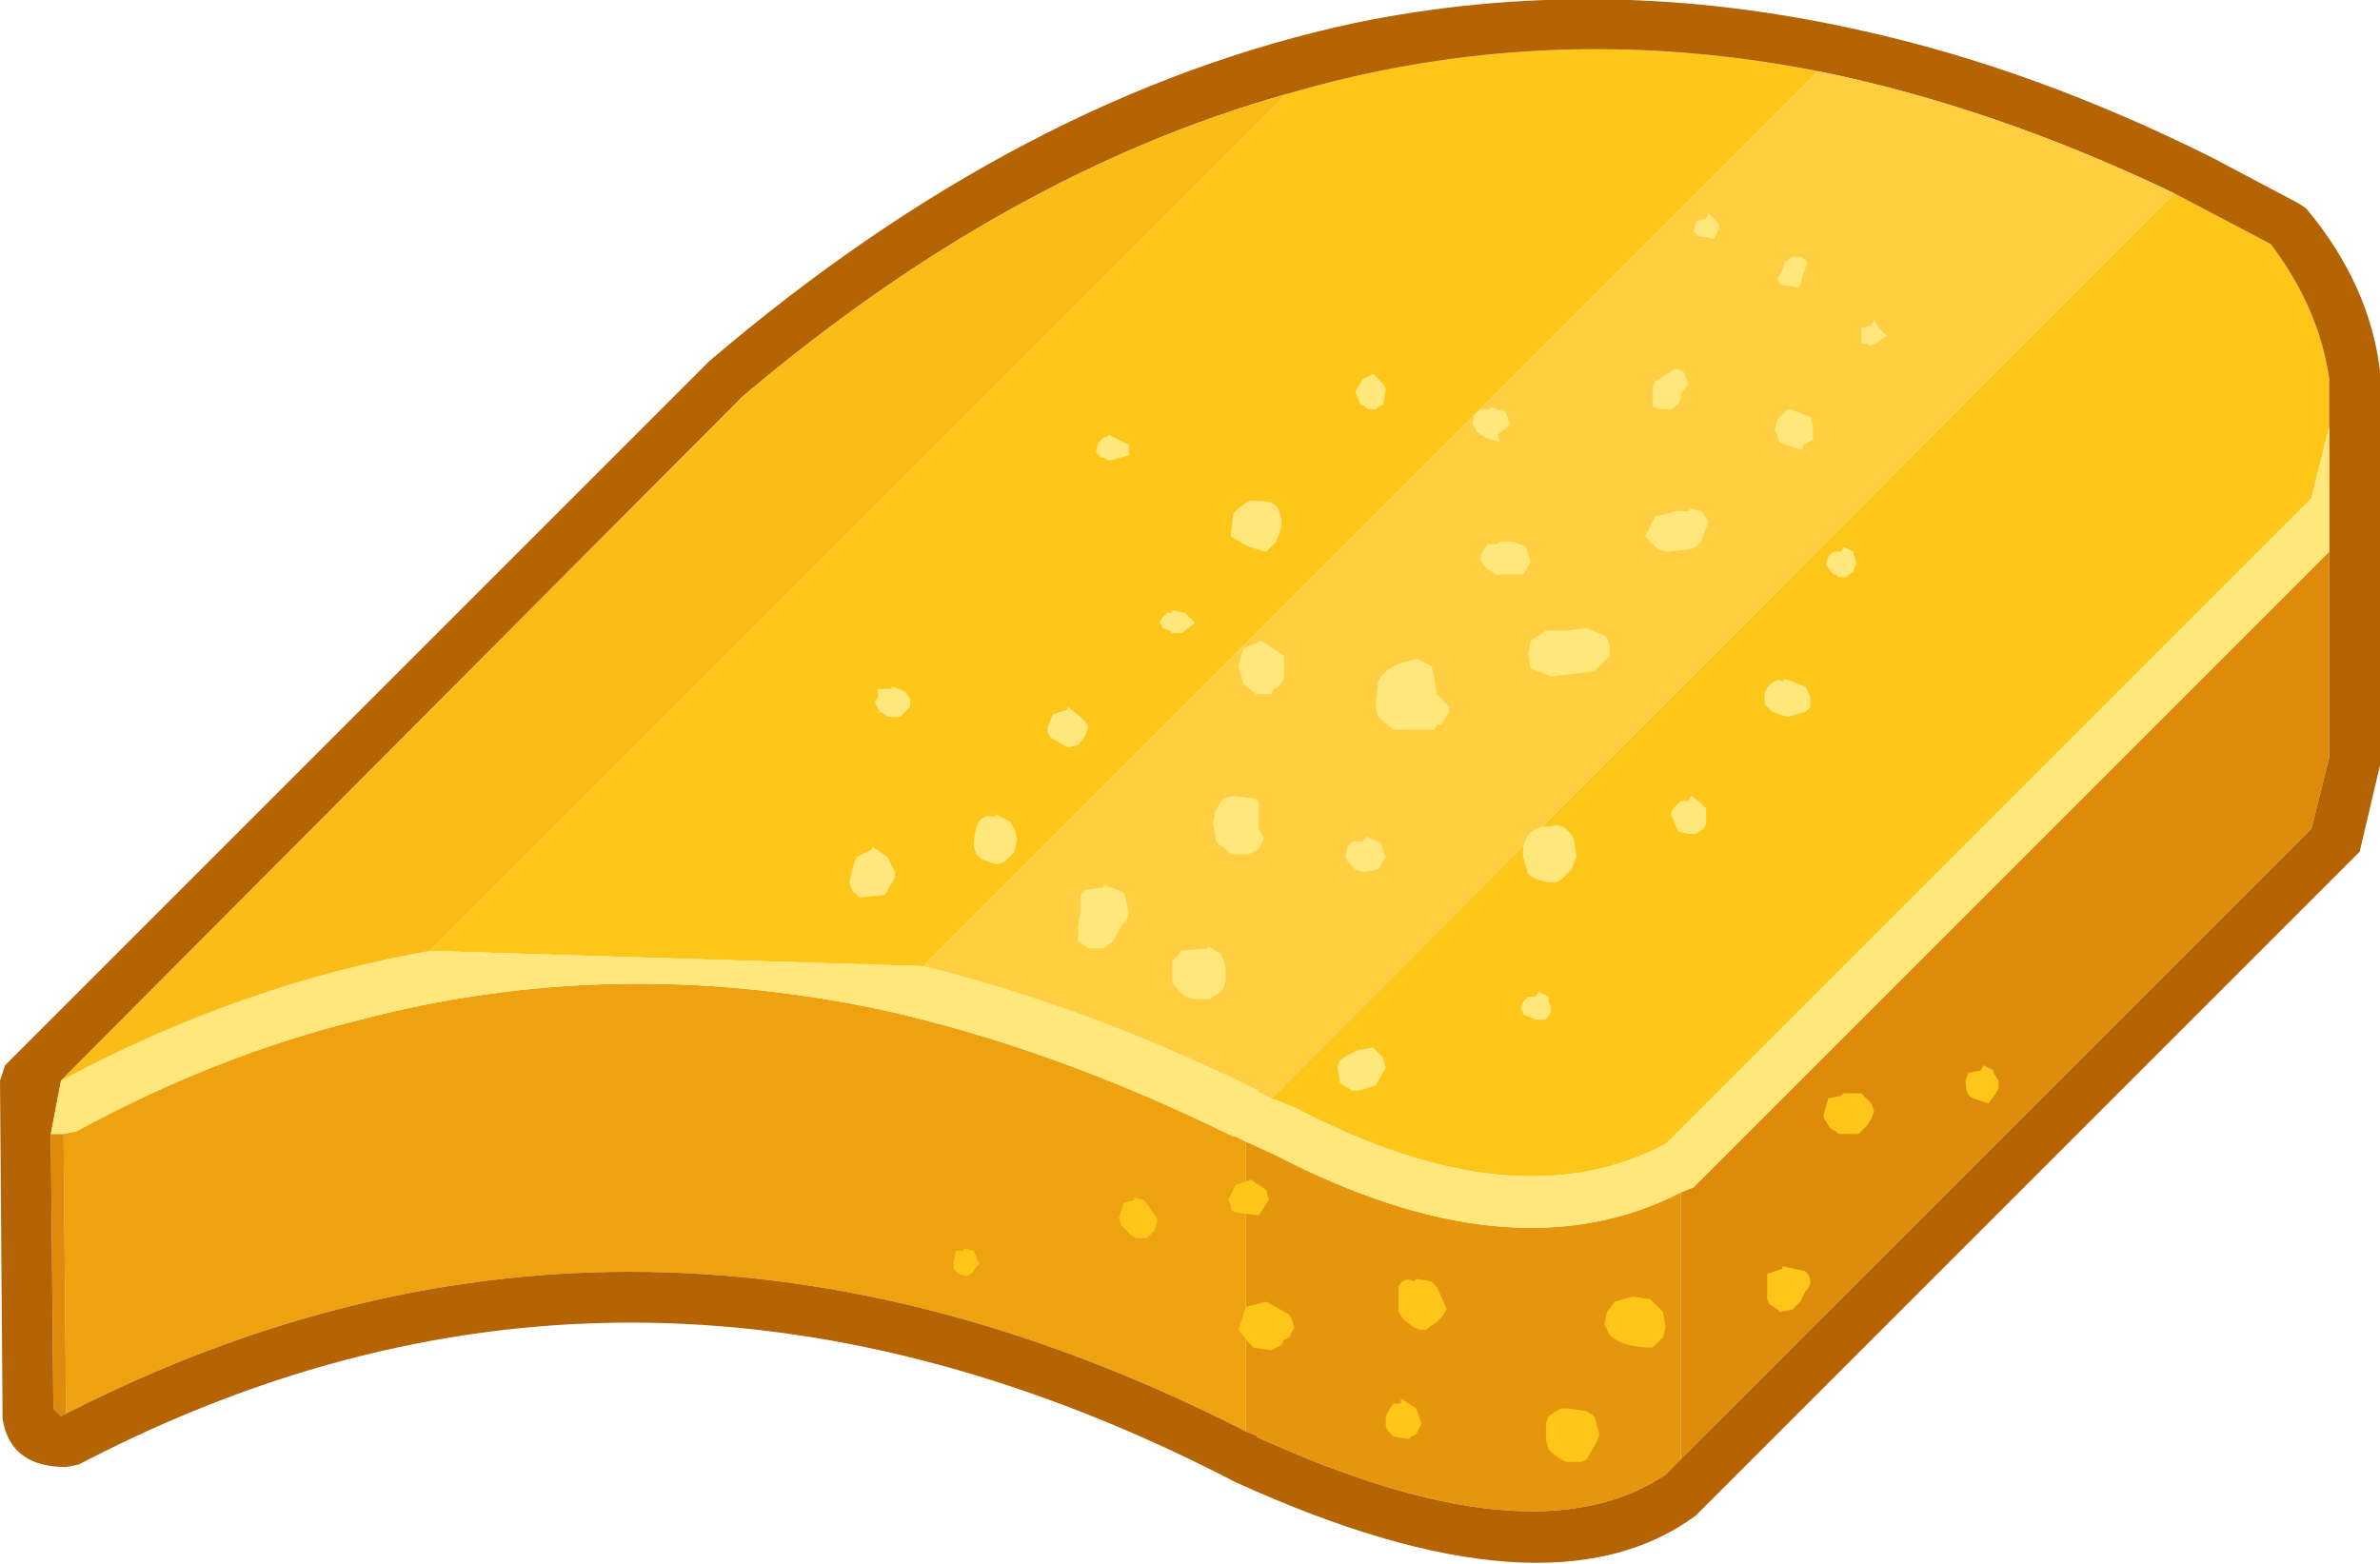 <?xml version="1.0" encoding="UTF-8" standalone="no"?>
<svg xmlns:ffdec="https://www.free-decompiler.com/flash" xmlns:xlink="http://www.w3.org/1999/xlink" ffdec:objectType="shape" height="30.75px" width="46.8px" xmlns="http://www.w3.org/2000/svg">
  <g transform="matrix(1.0, 0.0, 0.0, 1.0, 18.85, 28.3)">
    <path d="M6.45 -26.45 Q11.55 -27.95 16.9 -26.9 L-0.7 -9.3 -10.4 -9.6 6.45 -26.45 M23.9 -24.5 L25.8 -23.5 Q26.75 -22.25 26.95 -20.85 L26.95 -19.95 26.95 -19.9 26.6 -18.5 13.9 -5.8 Q10.95 -4.25 6.65 -6.5 L6.15 -6.7 23.9 -24.5" fill="#ffc61a" fill-rule="evenodd" stroke="none"/>
    <path d="M5.65 -0.15 Q-6.3 -6.25 -17.55 -0.5 L-17.6 -6.0 -17.35 -6.05 Q-14.6 -7.55 -11.75 -8.25 -6.8 -9.55 -1.55 -8.45 1.85 -7.7 5.4 -5.95 L5.45 -5.95 5.65 -5.85 5.65 -0.15" fill="#eea20f" fill-rule="evenodd" stroke="none"/>
    <path d="M14.2 0.4 L13.9 0.7 Q11.3 2.45 5.85 -0.05 L5.9 -0.05 5.65 -0.15 5.65 -5.85 6.2 -5.6 Q10.9 -3.15 14.2 -4.85 L14.2 0.4" fill="#e6960c" fill-rule="evenodd" stroke="none"/>
    <path d="M26.95 -17.45 L26.95 -13.4 26.6 -12.0 14.2 0.4 14.2 -4.85 14.45 -4.95 14.55 -5.05 26.95 -17.45 M-17.55 -0.5 L-17.65 -0.45 -17.8 -0.6 -17.85 -6.0 -17.65 -6.0 -17.6 -6.0 -17.55 -0.5" fill="#de8a0a" fill-rule="evenodd" stroke="none"/>
    <path d="M-18.75 -7.35 L-18.7 -7.4 -4.9 -21.2 Q1.25 -26.45 7.8 -27.85 12.65 -28.85 17.75 -27.7 21.15 -26.95 24.65 -25.2 L26.35 -24.3 26.5 -24.2 Q27.75 -22.7 27.95 -21.0 L27.95 -19.85 27.95 -19.75 27.95 -13.35 27.95 -13.25 27.55 -11.55 27.4 -11.4 14.55 1.45 14.5 1.5 Q11.6 3.65 5.45 0.85 -6.3 -5.25 -17.3 0.5 L-17.55 0.55 Q-18.65 0.55 -18.8 -0.4 L-18.8 -0.5 -18.85 -7.05 -18.75 -7.35 M16.9 -26.9 Q11.55 -27.95 6.45 -26.45 0.95 -24.9 -4.25 -20.5 L-17.65 -7.05 -17.85 -6.0 -17.8 -0.6 -17.65 -0.45 -17.55 -0.5 Q-6.3 -6.25 5.65 -0.15 L5.9 -0.05 5.85 -0.05 Q11.3 2.45 13.9 0.7 L14.2 0.4 26.6 -12.0 26.95 -13.4 26.95 -17.45 26.95 -19.9 26.95 -19.95 26.95 -20.85 Q26.75 -22.25 25.8 -23.5 L23.9 -24.5 Q20.35 -26.2 16.9 -26.9" fill="#b46404" fill-rule="evenodd" stroke="none"/>
    <path d="M26.95 -19.9 L26.95 -17.45 14.55 -5.05 14.45 -4.95 14.2 -4.85 Q10.9 -3.15 6.2 -5.6 L5.65 -5.85 5.45 -5.95 5.4 -5.95 Q1.85 -7.7 -1.55 -8.45 -6.8 -9.55 -11.75 -8.25 -14.6 -7.55 -17.35 -6.05 L-17.6 -6.0 -17.65 -6.0 -17.85 -6.0 -17.65 -7.05 Q-14.1 -8.95 -10.4 -9.6 L-0.7 -9.3 Q2.55 -8.5 5.9 -6.85 L5.85 -6.85 6.15 -6.7 6.65 -6.5 Q10.95 -4.25 13.9 -5.8 L26.6 -18.5 26.95 -19.9" fill="#ffe77b" fill-rule="evenodd" stroke="none"/>
    <path d="M16.9 -26.9 Q20.35 -26.2 23.9 -24.5 L6.15 -6.7 5.85 -6.85 5.9 -6.85 Q2.55 -8.5 -0.7 -9.3 L16.9 -26.9" fill="#ffcf41" fill-rule="evenodd" stroke="none"/>
    <path d="M-17.65 -7.05 L-4.25 -20.5 Q0.95 -24.9 6.45 -26.45 L-10.4 -9.6 Q-14.1 -8.95 -17.65 -7.05" fill="#fabd18" fill-rule="evenodd" stroke="none"/>
    <path d="M18.25 -21.7 L18.05 -21.55 17.9 -21.5 17.85 -21.55 17.75 -21.55 17.75 -21.85 17.95 -21.9 18.0 -22.0 18.1 -21.85 18.25 -21.7 M16.65 -23.05 L16.65 -23.0 16.6 -22.9 16.55 -22.7 16.5 -22.65 16.15 -22.7 16.15 -22.75 16.1 -22.8 16.2 -23.0 16.25 -23.15 16.4 -23.25 16.55 -23.25 16.65 -23.2 16.7 -23.1 16.65 -23.05 M16.35 -20.25 L16.75 -20.1 16.8 -19.95 16.8 -19.65 16.6 -19.55 16.6 -19.45 16.4 -19.5 16.15 -19.6 16.05 -19.85 16.1 -20.05 16.3 -20.25 16.35 -20.25 M14.95 -23.9 L14.95 -23.8 14.85 -23.6 14.6 -23.65 14.55 -23.65 14.45 -23.75 14.5 -23.95 14.7 -24.0 14.75 -24.1 14.95 -23.9 M10.25 -20.25 L10.45 -20.25 10.45 -20.3 10.75 -20.2 10.85 -19.95 10.6 -19.75 10.65 -19.6 10.35 -19.7 10.2 -19.8 10.15 -19.9 10.1 -19.95 10.15 -20.15 10.25 -20.25 M13.65 -20.3 L13.65 -20.7 13.7 -20.8 14.1 -21.05 14.25 -21.0 14.35 -20.75 14.2 -20.55 14.2 -20.45 14.15 -20.35 14.0 -20.25 13.8 -20.25 13.65 -20.3 M14.4 -18.3 L14.6 -18.25 14.75 -18.05 14.6 -17.65 14.5 -17.55 14.4 -17.5 13.95 -17.45 13.75 -17.5 13.5 -17.75 13.7 -18.15 13.95 -18.2 14.1 -18.25 14.35 -18.25 14.4 -18.3 M11.25 -15.15 L11.2 -15.45 11.25 -15.7 11.55 -15.9 11.95 -15.9 12.35 -15.95 12.7 -15.8 12.75 -15.75 12.8 -15.6 12.8 -15.4 12.5 -15.1 11.65 -15.0 11.25 -15.15 M10.3 -17.45 L10.4 -17.6 10.6 -17.6 10.65 -17.65 10.9 -17.65 11.15 -17.55 11.25 -17.25 11.1 -17.0 10.55 -17.0 10.5 -17.05 10.4 -17.1 10.25 -17.3 10.3 -17.45 M14.05 -12.4 L14.2 -12.55 14.35 -12.55 14.4 -12.65 14.55 -12.55 14.7 -12.4 14.7 -12.1 14.65 -12.0 14.5 -11.9 14.35 -11.9 14.15 -11.95 14.0 -12.3 14.05 -12.4 M17.65 -17.25 L17.65 -17.2 17.6 -17.1 17.6 -17.05 17.5 -17.0 17.45 -16.95 17.3 -16.95 17.25 -17.0 17.2 -17.0 17.05 -17.2 17.1 -17.35 17.2 -17.45 17.35 -17.45 17.4 -17.55 17.6 -17.45 17.6 -17.4 17.65 -17.25 M16.65 -14.3 L16.3 -14.2 16.0 -14.3 15.85 -14.45 15.85 -14.7 Q16.05 -15.0 16.2 -14.9 L16.25 -14.95 16.65 -14.8 16.75 -14.6 16.75 -14.4 16.65 -14.3 M8.4 -20.65 L8.35 -20.35 8.25 -20.3 8.2 -20.25 8.05 -20.25 8.0 -20.3 7.9 -20.35 7.8 -20.6 7.95 -20.85 8.15 -20.95 8.35 -20.75 8.4 -20.65 M2.95 -19.75 L3.35 -19.55 3.35 -19.35 3.0 -19.25 2.95 -19.25 2.85 -19.3 2.8 -19.3 2.7 -19.4 2.75 -19.6 2.85 -19.7 2.9 -19.7 2.95 -19.75 M4.45 -16.25 L4.65 -16.05 4.45 -15.9 4.4 -15.85 4.2 -15.85 4.15 -15.9 4.0 -15.95 4.0 -16.0 3.95 -16.05 4.0 -16.15 4.1 -16.25 4.2 -16.25 4.2 -16.3 4.45 -16.25 M2.5 -14.1 L2.55 -14.0 2.5 -13.85 2.35 -13.65 2.15 -13.6 1.8 -13.8 1.75 -13.9 1.75 -14.0 1.85 -14.25 2.15 -14.35 2.15 -14.4 2.4 -14.2 2.5 -14.1 M5.9 -18.45 Q6.25 -18.45 6.3 -18.25 L6.35 -18.1 6.35 -17.95 6.25 -17.65 6.05 -17.45 5.7 -17.55 5.35 -17.75 5.4 -18.2 5.5 -18.3 5.7 -18.45 5.9 -18.45 M5.95 -15.7 L6.4 -15.4 6.4 -14.95 6.3 -14.8 6.2 -14.75 6.15 -14.65 5.85 -14.65 5.6 -14.85 5.5 -15.2 5.6 -15.55 5.95 -15.7 M5.05 -12.35 L5.2 -12.6 5.4 -12.65 5.8 -12.6 5.9 -12.55 5.9 -12.0 6.0 -11.8 5.9 -11.6 5.7 -11.5 5.35 -11.5 5.2 -11.65 Q5.05 -11.7 5.05 -11.85 L5.0 -12.1 5.05 -12.35 M9.3 -15.2 L9.35 -15.0 9.4 -14.65 9.65 -14.4 9.65 -14.3 9.5 -14.05 9.4 -14.05 9.35 -13.95 8.55 -13.95 8.25 -14.2 8.2 -14.4 8.25 -14.9 Q8.4 -15.2 8.85 -15.3 L9.0 -15.35 9.3 -15.2 M8.0 -11.85 L8.25 -11.75 8.3 -11.7 8.4 -11.45 8.25 -11.2 7.95 -11.15 7.8 -11.2 7.65 -11.35 7.6 -11.45 7.65 -11.65 7.75 -11.75 7.95 -11.75 8.0 -11.85 M4.35 -9.55 L4.35 -9.6 4.9 -9.65 4.9 -9.7 5.05 -9.6 5.15 -9.55 5.2 -9.45 5.25 -9.3 5.25 -9.0 5.2 -8.85 5.1 -8.75 5.0 -8.7 4.95 -8.65 4.65 -8.65 4.45 -8.7 4.25 -8.9 4.2 -9.0 4.2 -9.4 4.35 -9.55 M8.4 -7.3 L8.2 -6.95 7.85 -6.85 7.75 -6.85 7.5 -7.0 7.45 -7.3 7.5 -7.45 7.65 -7.55 7.85 -7.65 8.15 -7.7 8.35 -7.5 8.4 -7.3 M2.4 -10.7 L2.5 -10.8 2.85 -10.85 2.85 -10.9 3.25 -10.75 3.35 -10.35 3.3 -10.2 3.2 -10.1 3.05 -9.8 2.85 -9.65 2.55 -9.65 2.35 -9.8 2.35 -10.1 2.4 -10.4 2.4 -10.7 M0.75 -11.3 L0.45 -11.4 0.35 -11.5 0.3 -11.65 Q0.3 -12.05 0.45 -12.2 L0.55 -12.25 0.75 -12.25 0.7 -12.3 1.0 -12.15 1.1 -12.0 1.15 -11.8 1.1 -11.55 0.9 -11.35 0.75 -11.3 M11.75 -10.95 L11.65 -10.95 Q11.45 -10.95 11.2 -11.1 L11.1 -11.45 11.1 -11.65 Q11.2 -12.05 11.6 -12.05 L11.65 -12.05 Q11.9 -12.15 12.1 -11.8 L12.15 -11.45 12.05 -11.2 11.85 -11.0 11.75 -10.95 M11.6 -8.7 L11.6 -8.6 11.65 -8.5 11.65 -8.4 11.55 -8.25 11.35 -8.25 11.1 -8.35 11.1 -8.4 11.05 -8.45 11.1 -8.6 11.2 -8.7 11.35 -8.7 11.4 -8.8 11.6 -8.7 M-1.65 -14.5 Q-1.55 -14.6 -1.6 -14.75 L-1.35 -14.75 -1.3 -14.8 -1.05 -14.7 -0.95 -14.55 -0.95 -14.4 -1.15 -14.2 -1.4 -14.2 -1.45 -14.25 -1.55 -14.3 -1.65 -14.5 M-2.05 -11.35 L-2.0 -11.45 -1.7 -11.6 -1.7 -11.65 -1.4 -11.45 -1.25 -11.15 -1.25 -11.05 -1.45 -10.7 -1.95 -10.65 -2.1 -10.8 -2.15 -10.95 -2.05 -11.35" fill="#ffe77b" fill-rule="evenodd" stroke="none"/>
    <path d="M3.15 -4.35 L3.25 -4.65 3.45 -4.7 3.45 -4.75 3.65 -4.7 3.9 -4.35 3.9 -4.25 3.85 -4.1 3.7 -3.95 3.5 -3.95 3.4 -4.0 3.2 -4.2 3.15 -4.35 M0.1 -3.75 L0.3 -3.7 0.4 -3.45 0.25 -3.25 0.15 -3.2 0.0 -3.25 -0.1 -3.35 -0.1 -3.5 -0.05 -3.7 0.1 -3.7 0.1 -3.75 M9.4 -3.0 L9.6 -2.55 9.5 -2.4 9.4 -2.3 9.25 -2.2 9.2 -2.15 9.05 -2.15 8.95 -2.2 8.75 -2.35 8.65 -2.5 8.65 -2.6 8.65 -3.0 Q8.75 -3.2 8.95 -3.1 L9.0 -3.15 9.3 -3.1 9.4 -3.0 M5.3 -4.7 L5.45 -5.0 5.75 -5.1 6.05 -4.9 6.1 -4.7 5.9 -4.4 5.5 -4.45 Q5.35 -4.45 5.35 -4.6 L5.3 -4.7 M6.05 -2.7 L6.5 -2.45 6.55 -2.35 6.6 -2.2 6.5 -2.0 6.4 -1.95 6.35 -1.85 6.15 -1.75 6.1 -1.75 5.8 -1.8 5.7 -1.9 5.5 -2.15 5.65 -2.6 6.05 -2.7 M8.45 -0.55 L8.55 -0.7 8.7 -0.7 8.7 -0.8 9.0 -0.6 9.1 -0.3 9.0 -0.1 8.9 -0.05 8.85 0.0 8.55 -0.05 8.45 -0.15 8.4 -0.25 8.4 -0.35 8.4 -0.45 8.45 -0.55 M17.75 -6.8 L17.95 -6.6 18.0 -6.45 17.95 -6.3 17.85 -6.15 17.7 -6.0 17.3 -6.0 17.25 -6.05 17.15 -6.1 17.05 -6.25 17.0 -6.35 17.1 -6.7 17.35 -6.75 17.4 -6.8 17.75 -6.8 M20.35 -7.25 L20.35 -7.2 20.45 -7.05 20.45 -6.95 20.45 -6.9 20.4 -6.8 20.25 -6.6 19.95 -6.7 Q19.8 -6.75 19.8 -7.05 L19.85 -7.2 20.1 -7.25 20.15 -7.35 20.35 -7.25 M12.35 -0.55 L12.5 -0.45 12.6 -0.1 12.55 0.05 12.35 0.4 12.25 0.45 11.95 0.45 11.85 0.4 11.7 0.3 11.6 0.2 11.55 0.0 11.55 -0.3 11.6 -0.45 11.75 -0.55 11.85 -0.6 12.0 -0.6 12.35 -0.55 M12.9 -2.7 L13.25 -2.8 13.6 -2.75 13.85 -2.5 13.9 -2.2 13.85 -2.0 13.65 -1.8 Q13.05 -1.8 12.8 -2.05 L12.7 -2.25 12.75 -2.5 12.9 -2.7 M16.65 -3.3 Q16.85 -3.1 16.65 -2.9 L16.55 -2.7 16.4 -2.55 16.15 -2.5 16.1 -2.55 15.95 -2.65 15.9 -2.75 15.9 -2.85 15.9 -3.25 16.2 -3.35 16.2 -3.4 16.65 -3.3" fill="#ffc61a" fill-rule="evenodd" stroke="none"/>
  </g>
</svg>
